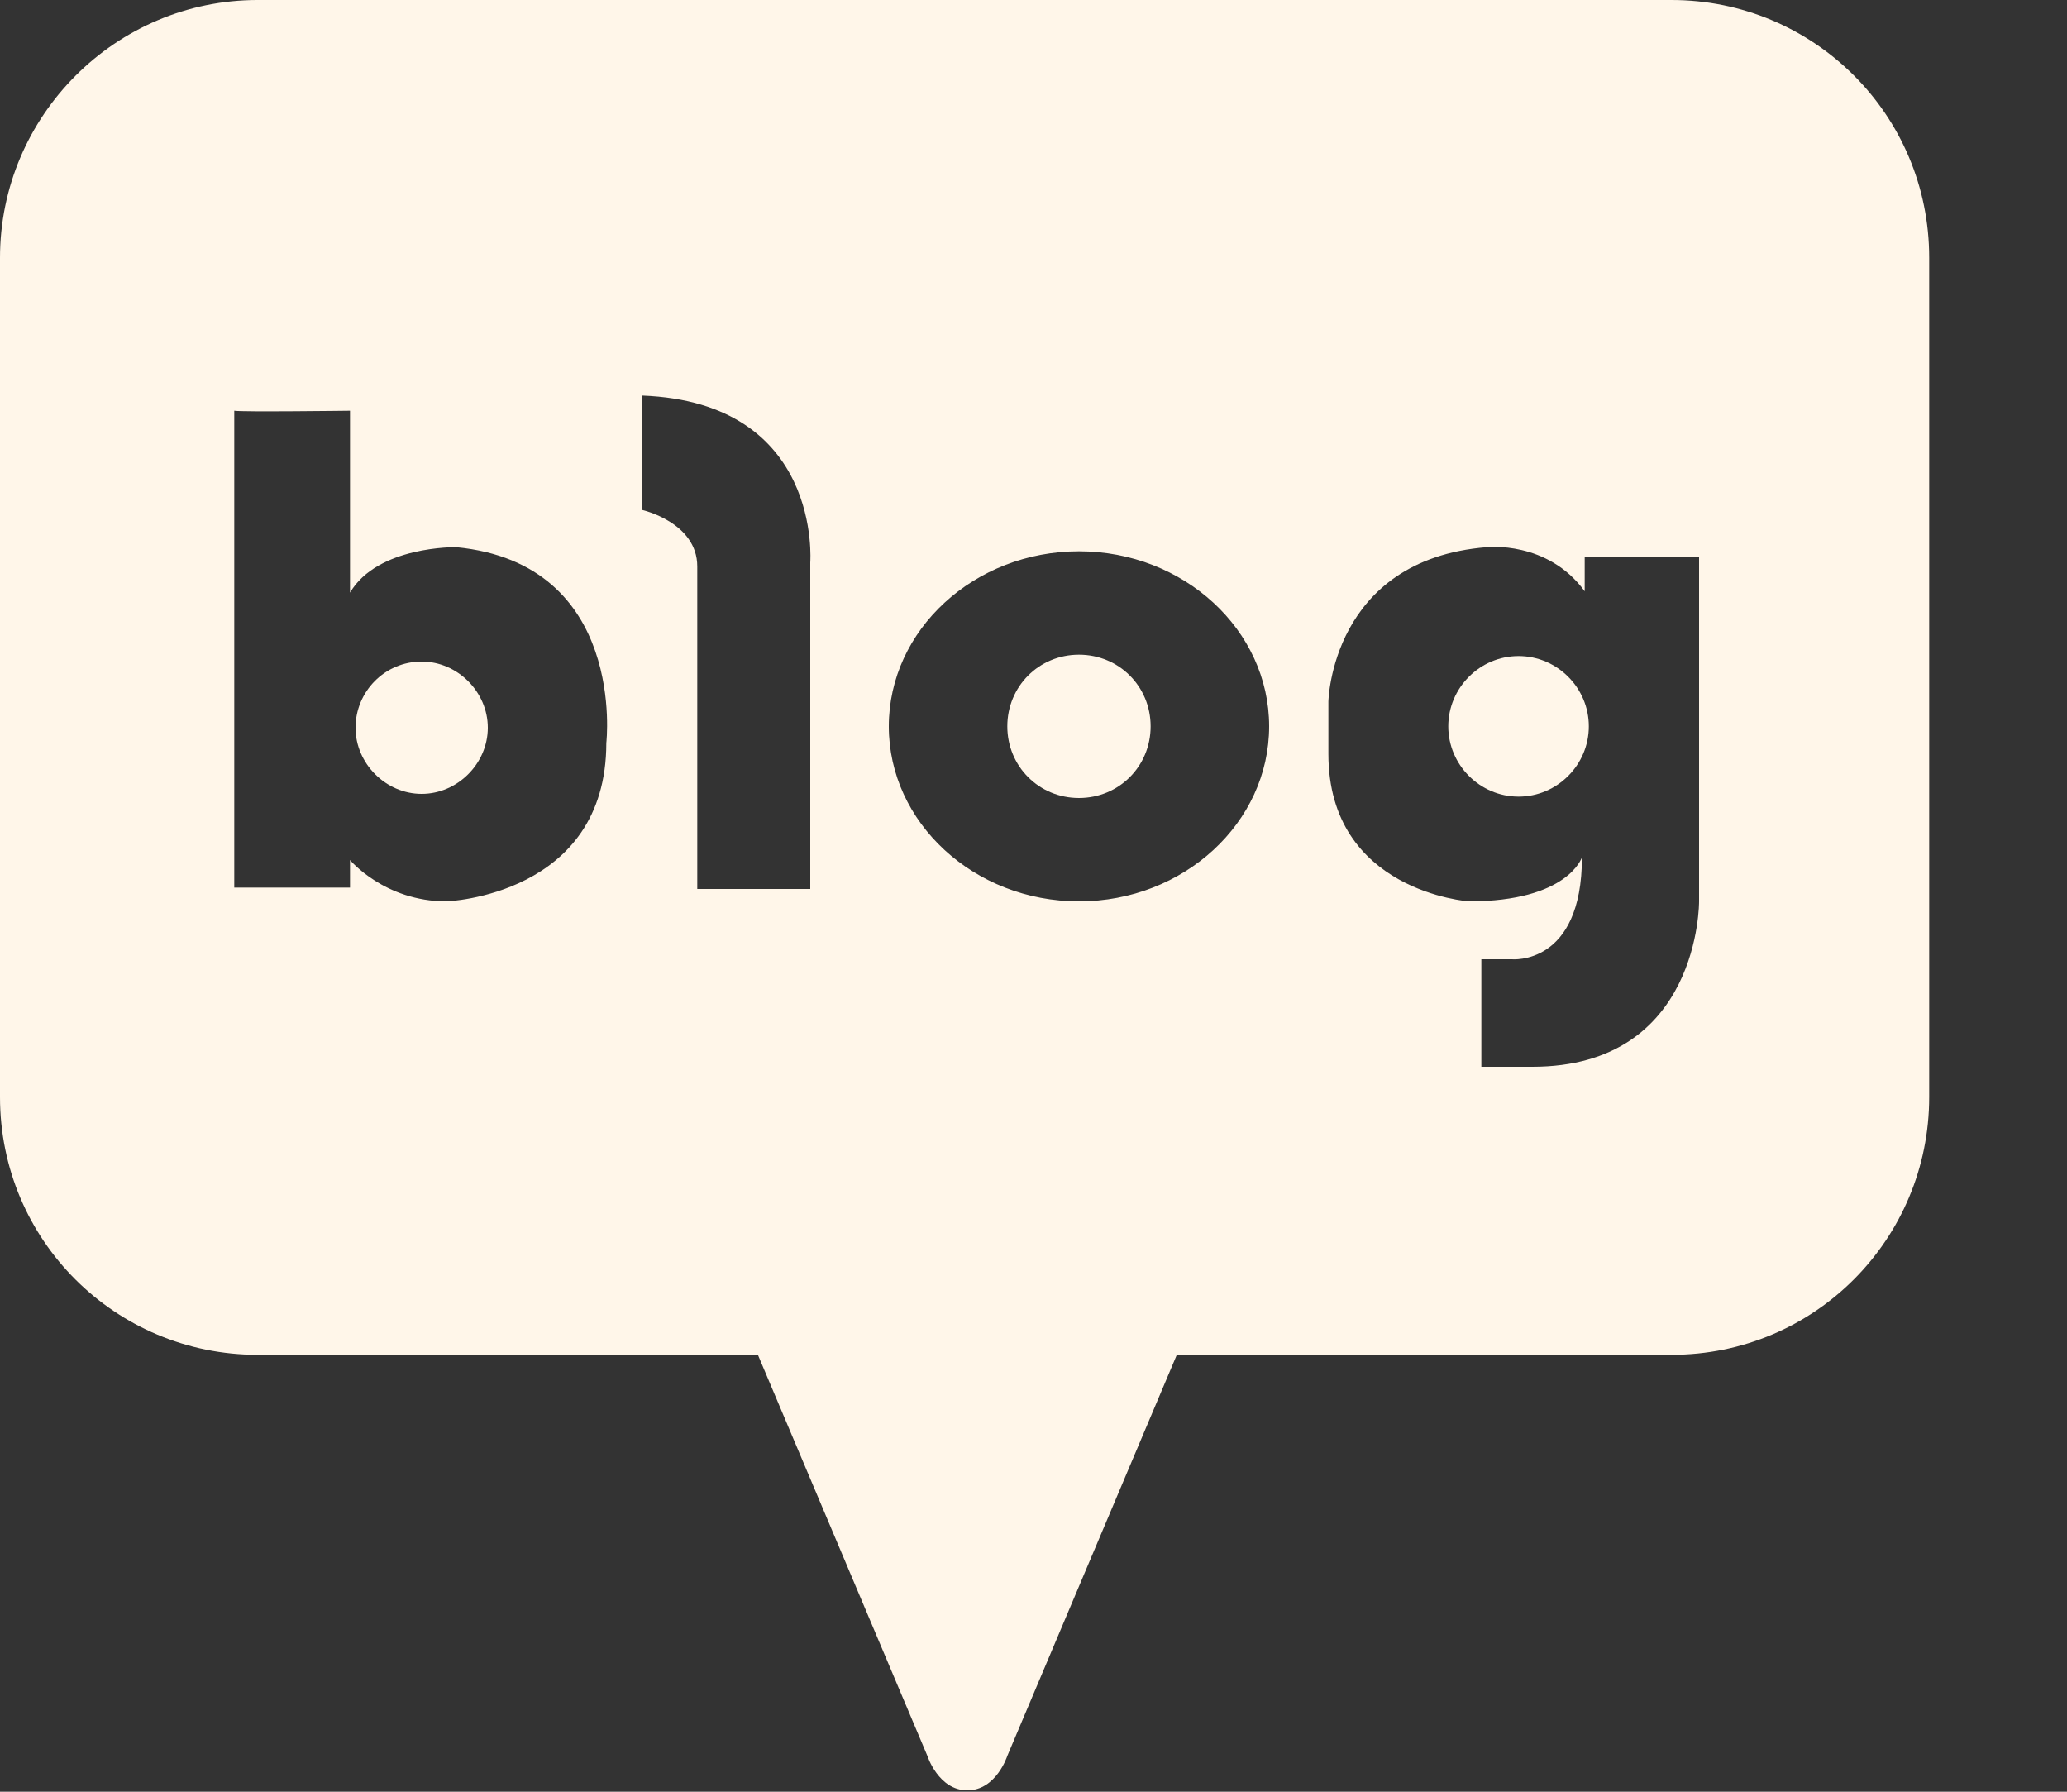 <svg width="15" height="13" viewBox="0 0 15 13" fill="none" xmlns="http://www.w3.org/2000/svg">
	<rect x="0" y="0" width="15" height="13" fill="#333333" stroke="none"/>
	<path d="M3.06 4.8C2.79 4.8 2.58 5.02 2.58 5.28C2.58 5.54 2.8 5.76 3.06 5.76C3.32 5.76 3.54 5.54 3.54 5.28C3.54 5.02 3.32 4.8 3.06 4.8Z" fill="#FFF6E9" />
	<path d="M7.83 4.75C7.54 4.75 7.31 4.98 7.31 5.27C7.31 5.56 7.54 5.79 7.83 5.79C8.12 5.79 8.35 5.56 8.35 5.27C8.35 4.98 8.12 4.75 7.83 4.75Z" fill="#FFF6E9" />
	<path d="M12.14 0H1.87C0.84 0 0 0.84 0 1.87V7.96C0 9 0.84 9.83 1.87 9.83H5.5L6.73 12.74C6.73 12.74 6.81 12.99 7.02 12.99C7.23 12.99 7.31 12.74 7.31 12.74L8.54 9.83H12.13C13.17 9.83 14 8.99 14 7.96V1.87C14 0.83 13.16 0 12.13 0H12.14ZM4.4 5.39C4.4 6.5 3.24 6.54 3.24 6.54C2.79 6.54 2.54 6.24 2.54 6.24V6.44H1.7V2.98C1.75 2.99 2.54 2.98 2.54 2.98V4.3C2.74 3.96 3.31 3.97 3.31 3.97C4.55 4.09 4.4 5.39 4.4 5.39ZM5.88 4.08V6.45H5.06V4.11C5.06 3.79 4.66 3.7 4.66 3.7V2.87C5.97 2.92 5.88 4.08 5.88 4.08ZM7.83 6.54C7.07 6.54 6.45 5.97 6.45 5.27C6.45 4.57 7.07 4 7.83 4C8.59 4 9.21 4.57 9.21 5.27C9.21 5.97 8.59 6.54 7.83 6.54ZM12.33 6.54C12.33 6.54 12.34 7.74 11.12 7.74H10.75V6.96H10.97C10.97 6.96 11.48 7.01 11.48 6.22C11.48 6.22 11.38 6.54 10.66 6.54C10.66 6.54 9.64 6.47 9.64 5.47V5.09C9.64 5.09 9.66 4.06 10.79 3.97C10.79 3.97 11.23 3.92 11.5 4.29V4.04H12.33V6.54Z" fill="#FFF6E9" />
	<path d="M11.02 4.76C10.74 4.76 10.51 4.99 10.51 5.27C10.51 5.55 10.74 5.78 11.02 5.78C11.3 5.78 11.53 5.55 11.53 5.27C11.53 4.99 11.3 4.76 11.02 4.76Z" fill="#FFF6E9" />
</svg>
